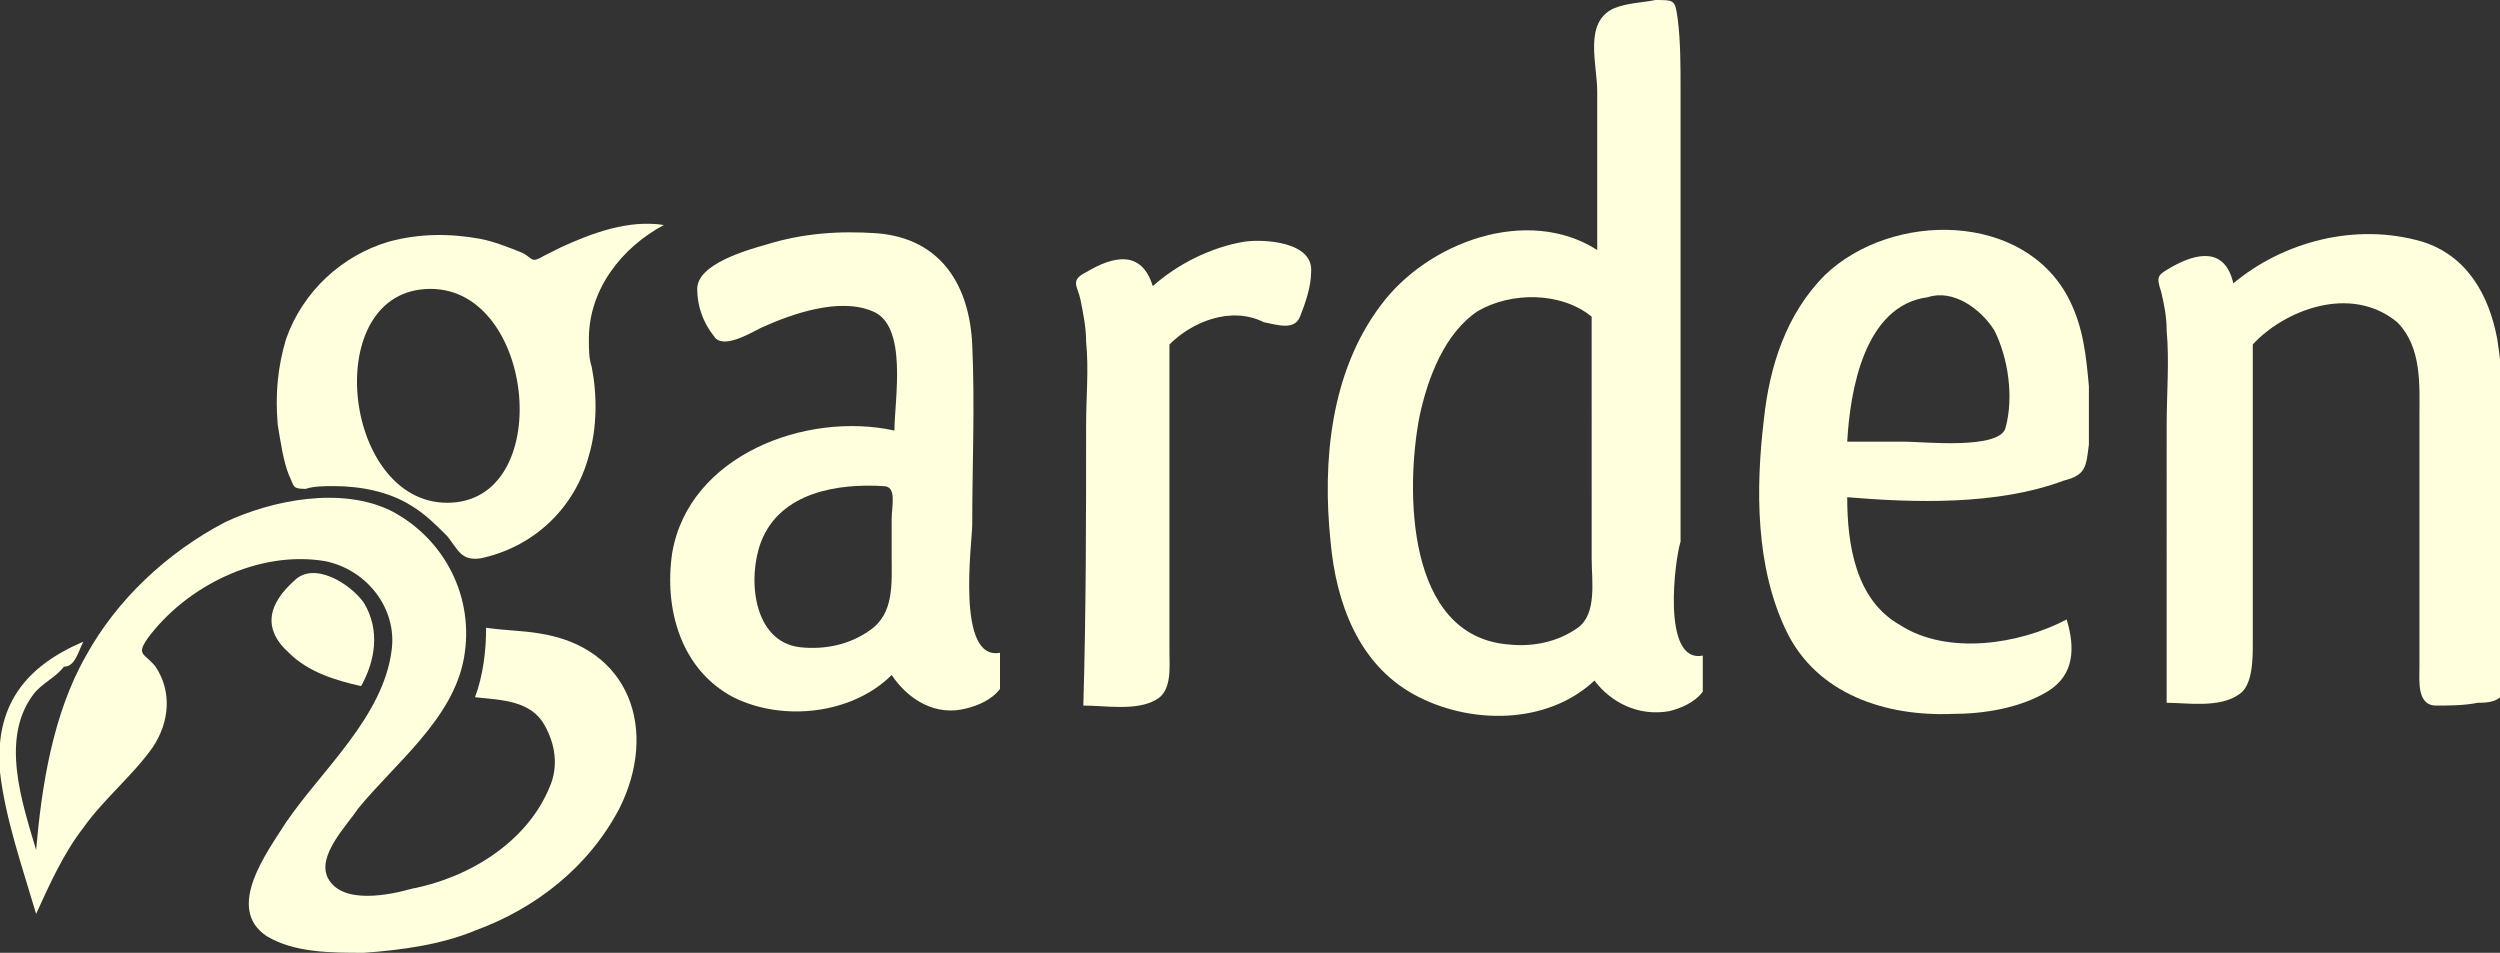 <?xml version="1.0" encoding="utf-8"?>
<!-- Generator: Adobe Illustrator 18.0.0, SVG Export Plug-In . SVG Version: 6.00 Build 0)  -->
<!DOCTYPE svg PUBLIC "-//W3C//DTD SVG 1.1//EN" "http://www.w3.org/Graphics/SVG/1.1/DTD/svg11.dtd">
<svg version="1.1" id="Layer_1" xmlns="http://www.w3.org/2000/svg" xmlns:xlink="http://www.w3.org/1999/xlink" x="0px" y="0px"
	 width="90px" height="34.3px" viewBox="0 0 90 34.3" enable-background="new 0 0 90 34.3" xml:space="preserve">
<rect x="0" y="0" width="90" height="34.3" fill="#333333" stroke="none"/>
<g>
	<path fill="#FFFFDE" d="M12,17.5c1,0,2,0.2,2.8,0.7c0.5,0.3,0.9,0.7,1.3,1.1c0.4,0.5,0.5,0.9,1.2,0.8c1.9-0.4,3.4-1.8,3.9-3.7
		c0.3-1,0.3-2.2,0.1-3.2c-0.1-0.3-0.1-0.6-0.1-1c0-1.8,1.2-3.3,2.7-4.1c-1.3-0.2-2.6,0.3-3.7,0.8c-0.2,0.1-0.4,0.2-0.6,0.3
		c-0.5,0.3-0.4,0.1-0.8-0.1c-0.5-0.2-1-0.4-1.5-0.5c-1.1-0.2-2.2-0.2-3.3,0.1c-1.7,0.5-3.1,1.8-3.7,3.5c-0.3,1-0.4,2-0.3,3.1
		c0.1,0.6,0.2,1.3,0.4,1.8c0.2,0.4,0.1,0.5,0.6,0.5C11.3,17.5,11.7,17.5,12,17.5 M15.5,10.4c3.8,0,4.5,7.7,0.6,7.7
		C12.3,18.1,11.5,10.4,15.5,10.4"/>
	<path fill="#FFFFDE" d="M13,24.7c0.5-0.9,0.7-2,0.1-3c-0.5-0.7-1.8-1.5-2.5-0.8c-0.9,0.8-1.2,1.7-0.2,2.6
		C11.1,24.2,12.1,24.5,13,24.7"/>
	<path fill="#FFFFDE" d="M19.4,22.8c-0.6-0.1-1.2-0.1-1.9-0.2c0,0.8-0.1,1.7-0.4,2.5c0.9,0.1,2,0.1,2.5,1c0.4,0.7,0.5,1.5,0.2,2.2
		c-0.8,2-2.9,3.3-5,3.7c-0.7,0.2-2.5,0.6-3-0.4c-0.4-0.8,0.7-1.9,1.1-2.5c1.3-1.6,3.4-3.2,3.8-5.4c0.4-2.2-0.7-4.3-2.6-5.3
		c-1.8-0.9-4.3-0.4-6,0.4c-2.1,1.1-3.9,2.8-5,4.8c-1.2,2.1-1.6,4.7-1.8,7c-0.5-1.7-1.3-4-0.1-5.6c0.3-0.4,0.8-0.6,1.1-1
		C2.7,24,2.8,23.5,3,23.1c-2.1,0.9-3.2,2.3-3,4.7c0.2,1.7,0.8,3.4,1.3,5.1c0.5-1.1,1-2.2,1.7-3.1c0.7-1,1.8-1.9,2.5-2.9
		c0.6-0.9,0.7-2,0.1-2.9c-0.4-0.5-0.7-0.4-0.3-1c1.4-1.9,4-3.2,6.4-2.8c1.5,0.3,2.6,1.7,2.4,3.2c-0.3,2.4-2.5,4.3-3.8,6.2
		c-0.7,1.1-2.2,3.1-0.7,4.1c1,0.6,2.3,0.6,3.5,0.6c1.4-0.1,2.8-0.3,4-0.8c2.2-0.8,4.1-2.3,5.2-4.4C23.7,26.3,22.7,23.3,19.4,22.8"/>
	<path fill="#FFFFDE" d="M25.1,10.4c0-0.9,1.8-1.4,2.5-1.6c1.3-0.4,2.6-0.5,4-0.4c2.3,0.2,3.3,1.9,3.4,4c0.1,2.2,0,4.4,0,6.5
		c0,0.6-0.6,4.9,1,4.6c0,0.4,0,0.9,0,1.3c-0.3,0.4-0.8,0.6-1.2,0.7c-1.1,0.3-2.1-0.3-2.7-1.2c-1.4,1.4-3.9,1.7-5.7,0.8
		c-1.9-1-2.5-3.2-2.2-5.2c0.6-3.5,4.8-5.1,8-4.4c0-1.1,0.5-3.8-0.8-4.3c-1.2-0.5-2.9,0.1-4,0.6c-0.4,0.2-1.4,0.8-1.7,0.3
		C25.3,11.6,25.1,11,25.1,10.4 M32.1,20c0-0.4,0-0.9,0-1.3c0-0.5,0.2-1.2-0.3-1.2c-1.6-0.1-3.7,0.2-4.4,2c-0.5,1.3-0.3,3.6,1.4,3.8
		c0.9,0.1,1.8-0.1,2.5-0.6C32.2,22.1,32.1,21,32.1,20"/>
	<path fill="#FFFFDE" d="M42.1,12.4c0,2.5,0,5,0,7.6c0,1.2,0,2.3,0,3.5c0,0.5,0.1,1.4-0.5,1.7c-0.7,0.4-1.8,0.2-2.6,0.2
		c0.1-3.4,0.1-6.8,0.1-10.1c0-1,0.1-2,0-3c0-0.5-0.1-1-0.2-1.5c-0.1-0.5-0.4-0.7,0.2-1c1-0.6,2-0.8,2.4,0.5c0.9-0.8,2.1-1.4,3.3-1.6
		c0.7-0.1,2.5,0,2.4,1.1c0,0.5-0.2,1.1-0.4,1.6c-0.2,0.5-0.8,0.3-1.3,0.2C44.3,11,42.9,11.6,42.1,12.4"/>
	<path fill="#FFFFDE" d="M61.3,23.6c0,0.4,0,0.9,0,1.3c-0.3,0.4-0.8,0.6-1.2,0.7c-1.1,0.2-2.1-0.3-2.7-1.1c-1.7,1.6-4.5,1.6-6.5,0.5
		c-2-1.1-2.8-3.3-3-5.5c-0.3-2.9,0-6.1,1.8-8.5c1.7-2.3,5.3-3.6,7.8-2c0-1.2,0-2.3,0-3.5c0-0.7,0-1.4,0-2.2c0-1-0.5-2.5,0.6-3
		c0.5-0.2,1-0.2,1.5-0.3c0.7,0,0.7,0,0.8,0.7c0.1,0.8,0.1,1.7,0.1,2.5c0,1,0,1.9,0,2.9c0,2.8,0,5.6,0,8.3c0,1.7,0,3.4,0,5.1
		C60.3,20.1,59.8,23.9,61.3,23.6 M57.3,11.4c-1.1-0.9-2.9-0.9-4.1-0.2C52,12,51.4,13.6,51.1,15c-0.5,2.6-0.5,7.9,3.2,8.2
		c0.9,0.1,1.8-0.1,2.5-0.6c0.7-0.5,0.5-1.7,0.5-2.5c0-0.8,0-1.5,0-2.3C57.3,15.6,57.3,13.5,57.3,11.4z"/>
	<path fill="#FFFFDE" d="M74.4,22.3c0.3,1,0.3,2-0.7,2.6c-1,0.6-2.3,0.8-3.4,0.8c-2.4,0.1-4.9-0.7-6-3c-1.1-2.3-1.1-5.1-0.8-7.6
		c0.2-1.9,0.8-3.8,2.2-5.2c2.4-2.3,7.2-2.3,8.8,0.9c0.5,1,0.6,2,0.7,3.1c0,0.7,0,1.4,0,2.1c-0.1,0.8-0.1,1.1-0.9,1.3
		c-2.4,0.9-5.4,0.8-7.8,0.6c0,1.7,0.3,3.7,1.9,4.6C70.1,23.6,72.7,23.2,74.4,22.3 M69.4,10.7c-2.3,0.3-2.8,3.4-2.9,5.2
		c0.7,0,1.4,0,2.1,0c0.6,0,3.4,0.3,3.6-0.5c0.3-1.1,0.1-2.5-0.4-3.5C71.3,11.1,70.3,10.4,69.4,10.7"/>
	<path fill="#FFFFDE" d="M81.1,12.4c0,2.5,0,5,0,7.5c0,1.1,0,2.2,0,3.3c0,0.5,0,1.5-0.5,1.8c-0.7,0.5-1.9,0.3-2.6,0.3
		C78,22,78,18.6,78,15.3c0-1.1,0.1-2.3,0-3.4c0-0.5-0.1-1-0.2-1.4c-0.2-0.6-0.1-0.6,0.4-0.9c0.9-0.5,1.9-0.7,2.2,0.6
		c1.8-1.5,4.4-2.2,6.8-1.5c1.6,0.5,2.4,1.9,2.7,3.5c0.4,2.5,0.2,5.2,0.2,7.8c0,1.3,0,2.6,0,3.8c0,0.3,0.2,1.1-0.1,1.3
		c-0.2,0.2-0.6,0.2-0.8,0.2c-0.5,0.1-1,0.1-1.5,0.1c-0.7,0-0.6-0.9-0.6-1.4c0-0.3,0-0.6,0-0.8c0-2.7,0-5.5,0-8.2
		c0-1.1,0.1-2.5-0.8-3.4C84.6,10.2,82.2,11.2,81.1,12.4"/>
</g>
</svg>
